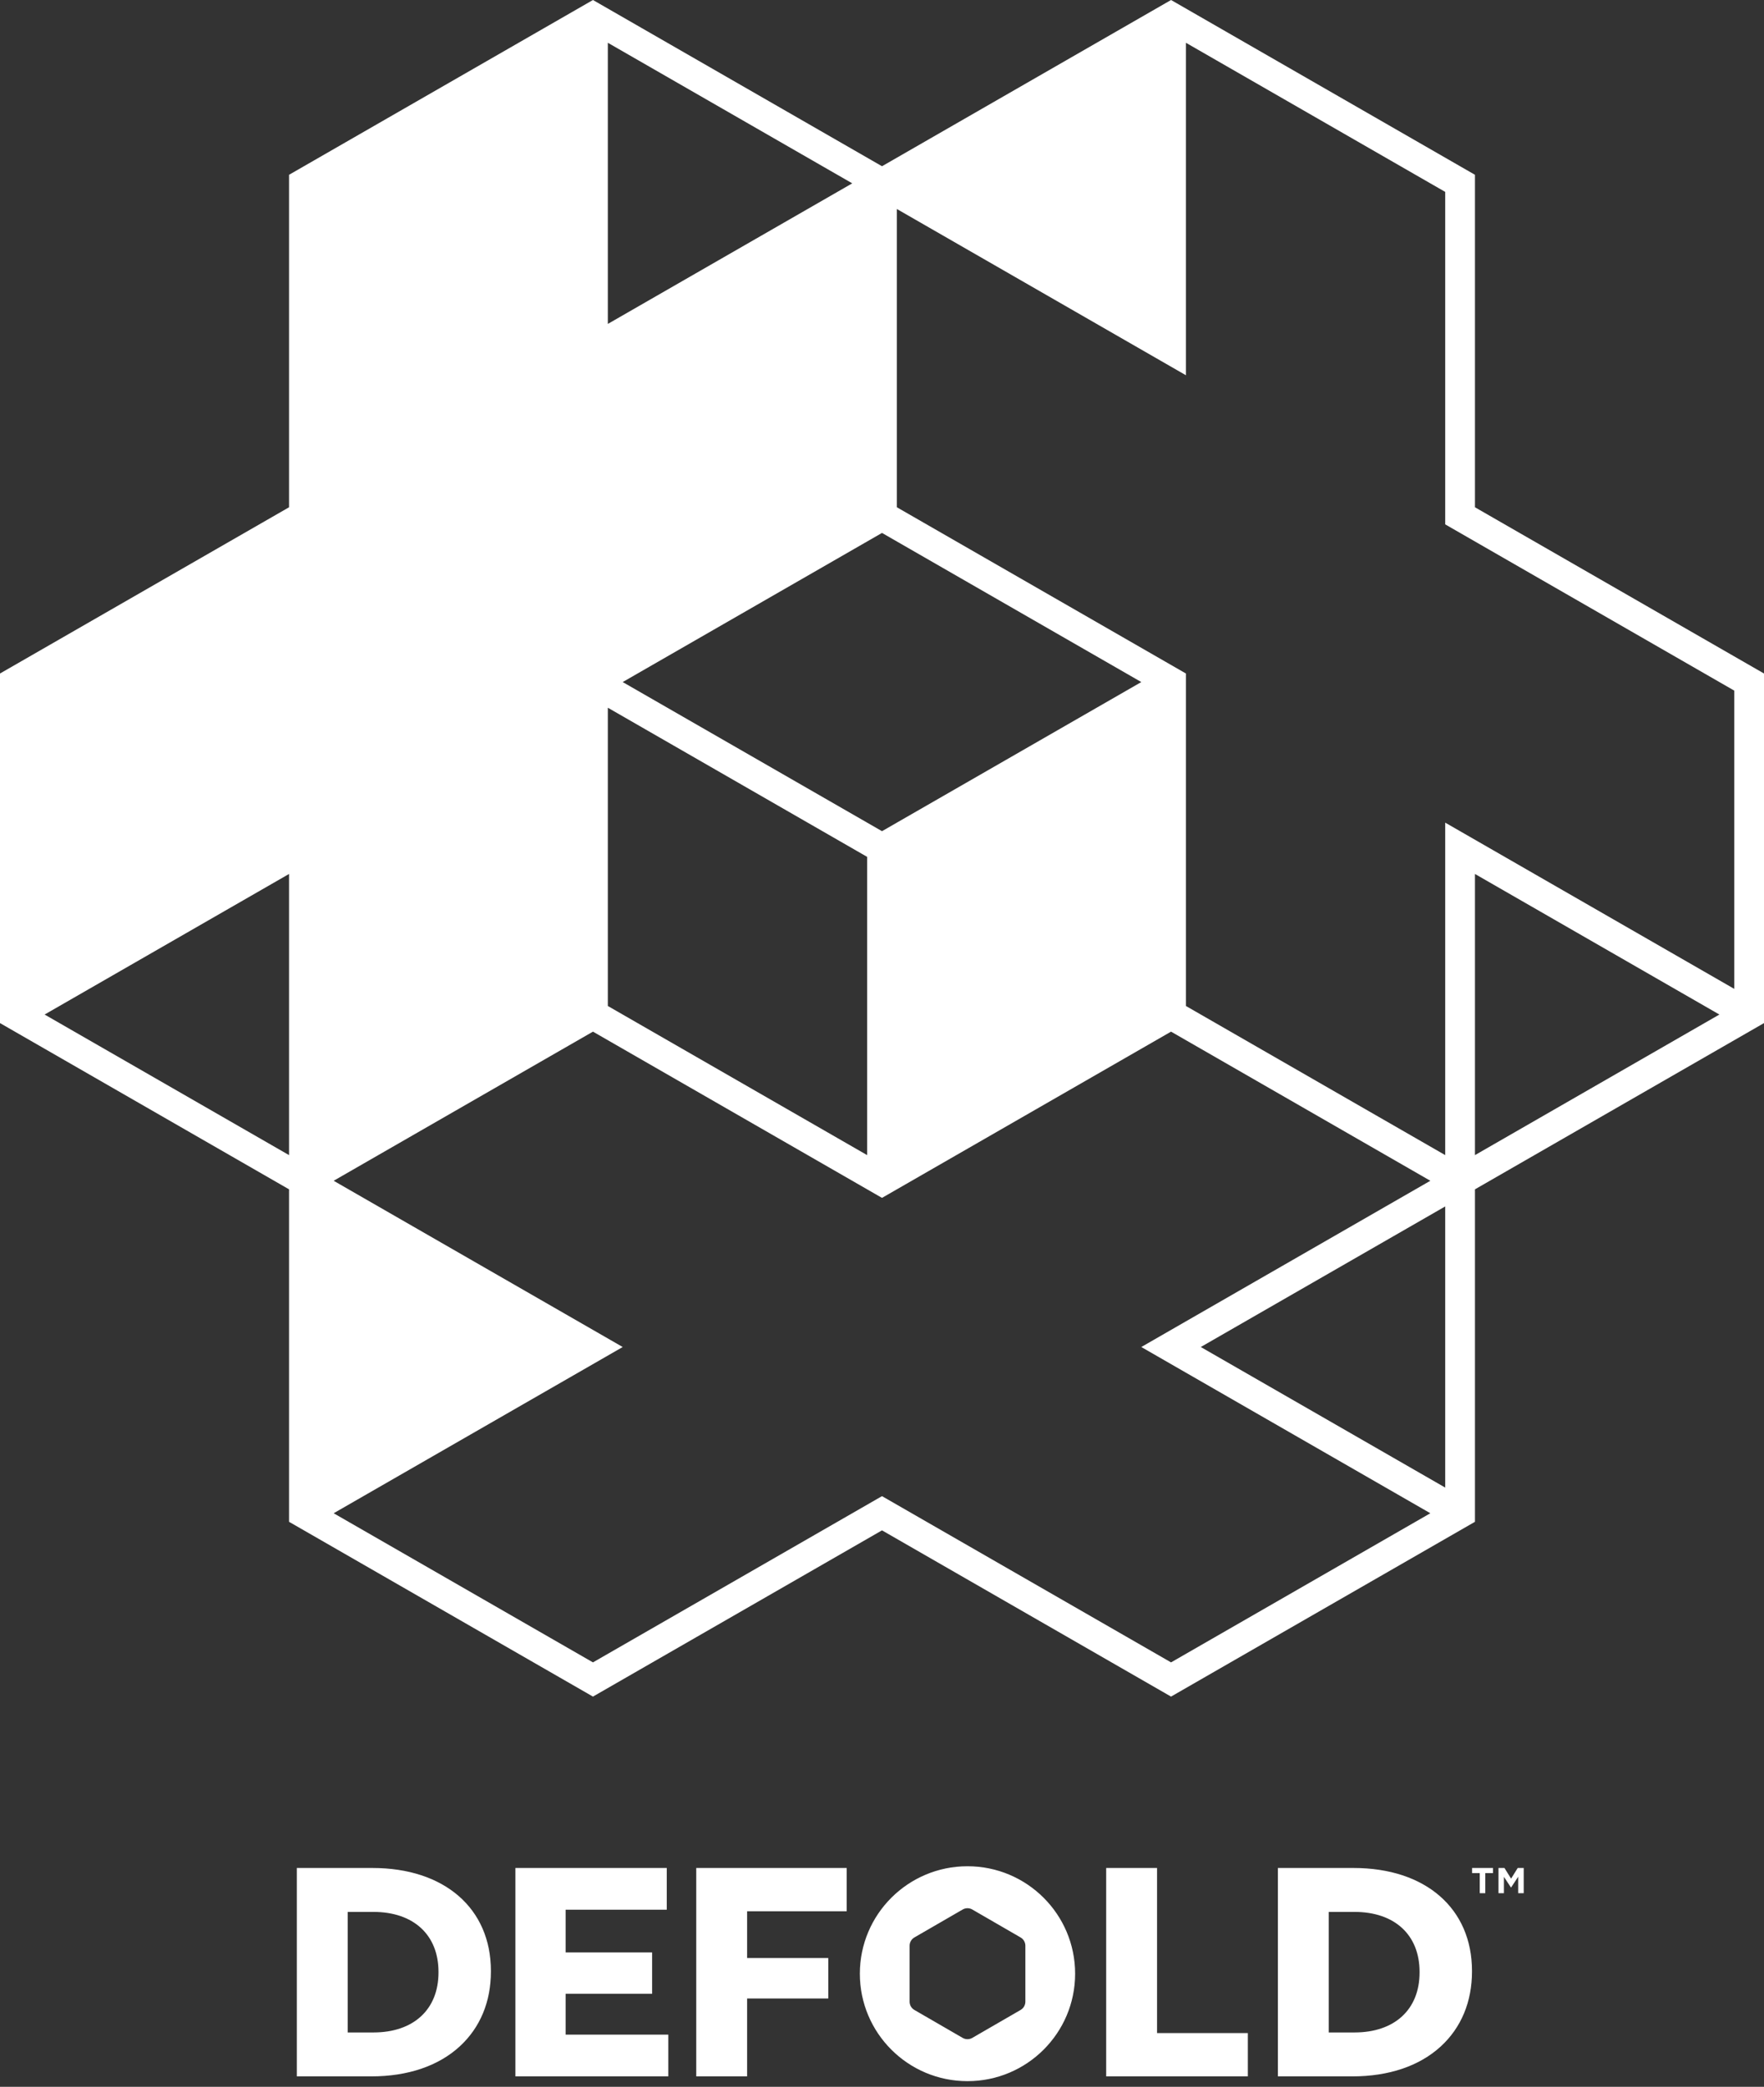 <?xml version="1.0" encoding="UTF-8" standalone="no"?>
<!DOCTYPE svg PUBLIC "-//W3C//DTD SVG 1.1//EN" "http://www.w3.org/Graphics/SVG/1.1/DTD/svg11.dtd">
<svg width="100%" height="100%" viewBox="0 0 312 369" version="1.1" xmlns="http://www.w3.org/2000/svg" xmlns:xlink="http://www.w3.org/1999/xlink" xml:space="preserve" xmlns:serif="http://www.serif.com/" style="fill-rule:evenodd;clip-rule:evenodd;stroke-linejoin:round;stroke-miterlimit:2;">
    <rect x="0" y="0" width="312" height="369" fill="#333333" stroke="none"/>
    <g transform="matrix(1,0,0,1,-144,-217)">
        <g id="Logos">
            <g transform="matrix(1,0,0,1,325.359,561.054)">
                <path d="M0,9.892L0,-0C0,-0.604 -0.322,-1.162 -0.846,-1.465L-9.388,-6.405C-9.914,-6.709 -10.563,-6.709 -11.089,-6.405L-19.631,-1.465C-20.155,-1.162 -20.477,-0.604 -20.477,-0L-20.477,9.892C-20.477,10.496 -20.155,11.054 -19.631,11.356L-11.089,16.297C-10.563,16.601 -9.914,16.601 -9.388,16.297L-0.846,11.357C-0.322,11.054 0,10.496 0,9.892M8.8,4.946C8.8,15.439 0.276,23.946 -10.238,23.946C-20.753,23.946 -29.277,15.439 -29.277,4.946C-29.277,-5.548 -20.753,-14.054 -10.238,-14.054C0.276,-14.054 8.8,-5.548 8.8,4.946M69.721,4.622C69.721,-1.917 65.311,-5.98 58.214,-5.98L53.66,-5.98L53.66,15.335L58.214,15.335C65.311,15.335 69.721,11.272 69.721,4.732L69.721,4.622ZM78.992,4.458L78.992,4.567C78.992,9.914 77.084,14.492 73.474,17.805C69.696,21.27 64.285,23.102 57.826,23.102L44.665,23.102L44.665,-13.748L58.047,-13.748C70.771,-13.748 78.992,-6.602 78.992,4.458M23.29,-13.748L14.293,-13.748L14.293,23.102L39.348,23.102L39.348,15.446L23.29,15.446L23.29,-13.748ZM-58.213,-13.748L-58.213,23.102L-49.217,23.102L-49.217,9.332L-34.861,9.332L-34.861,2.171L-49.217,2.171L-49.217,-6.09L-31.603,-6.09L-31.603,-13.748L-58.213,-13.748ZM-81.315,8.496L-66.02,8.496L-66.02,1.181L-81.315,1.181L-81.315,-6.366L-63.427,-6.366L-63.427,-13.748L-90.201,-13.748L-90.201,23.102L-63.151,23.102L-63.151,15.722L-81.315,15.722L-81.315,8.496ZM-103.803,4.622C-103.803,-1.917 -108.212,-5.98 -115.31,-5.98L-119.864,-5.98L-119.864,15.335L-115.31,15.335C-108.212,15.335 -103.803,11.272 -103.803,4.732L-103.803,4.622ZM-94.531,4.458L-94.531,4.567C-94.531,9.914 -96.44,14.492 -100.05,17.805C-103.827,21.27 -109.238,23.102 -115.696,23.102L-128.859,23.102L-128.859,-13.748L-115.477,-13.748C-102.753,-13.748 -94.531,-6.602 -94.531,4.458M85.909,-11.864L84.736,-13.748L83.678,-13.748L83.678,-9.294L84.64,-9.294L84.64,-12.182L85.884,-10.299L85.909,-10.299L87.166,-12.201L87.166,-9.294L88.141,-9.294L88.141,-13.748L87.082,-13.748L85.909,-11.864ZM79.009,-13.748L82.707,-13.748L82.707,-12.844L81.349,-12.844L81.349,-9.294L80.367,-9.294L80.367,-12.844L79.009,-12.844L79.009,-13.748Z" style="fill:white;fill-rule:nonzero;"/>
            </g>
            <g transform="matrix(1,0,0,1,450.739,342.142)">
                <path d="M0,49.716L-51.123,20.321L-51.123,79.111L-96.985,52.741L-96.985,-6.049L-148.109,-35.444L-148.109,-88.184L-96.986,-58.789L-96.985,-117.579L-51.123,-91.209L-51.123,-32.419L0,-3.024L0,49.716ZM-45.862,79.111L-45.862,29.396L-2.63,54.253L-45.862,79.111ZM-51.123,137.901L-94.355,113.043L-51.123,88.185L-51.123,137.901ZM-99.616,168.809L-150.739,139.414L-201.862,168.809L-247.724,142.438L-196.601,113.044L-247.724,83.648L-201.863,57.278L-150.739,86.673L-99.616,57.278L-53.753,83.648L-104.877,113.043L-53.754,142.438L-99.616,168.809ZM-298.848,54.253L-255.616,29.396L-255.616,79.111L-298.848,54.253ZM-156,-92.722L-199.232,-67.864L-199.232,-117.579L-156,-92.722ZM-199.232,0.001L-153.37,26.371L-153.37,79.111L-199.232,52.741L-199.232,0.001ZM-104.877,-4.537L-150.739,21.833L-196.601,-4.537L-150.739,-30.907L-104.877,-4.537ZM-45.862,-35.444L-45.862,-94.234L-99.616,-125.142L-150.739,-95.747L-201.862,-125.141L-255.616,-94.234L-255.616,-35.444L-306.739,-6.049L-306.739,55.766L-255.616,85.161L-255.616,143.951L-201.862,174.858L-150.739,145.464L-99.616,174.858L-45.862,143.95L-45.862,85.161L5.261,55.766L5.261,-6.049L-45.862,-35.444Z" style="fill:white;fill-rule:nonzero;"/>
            </g>
        </g>
    </g>
</svg>
